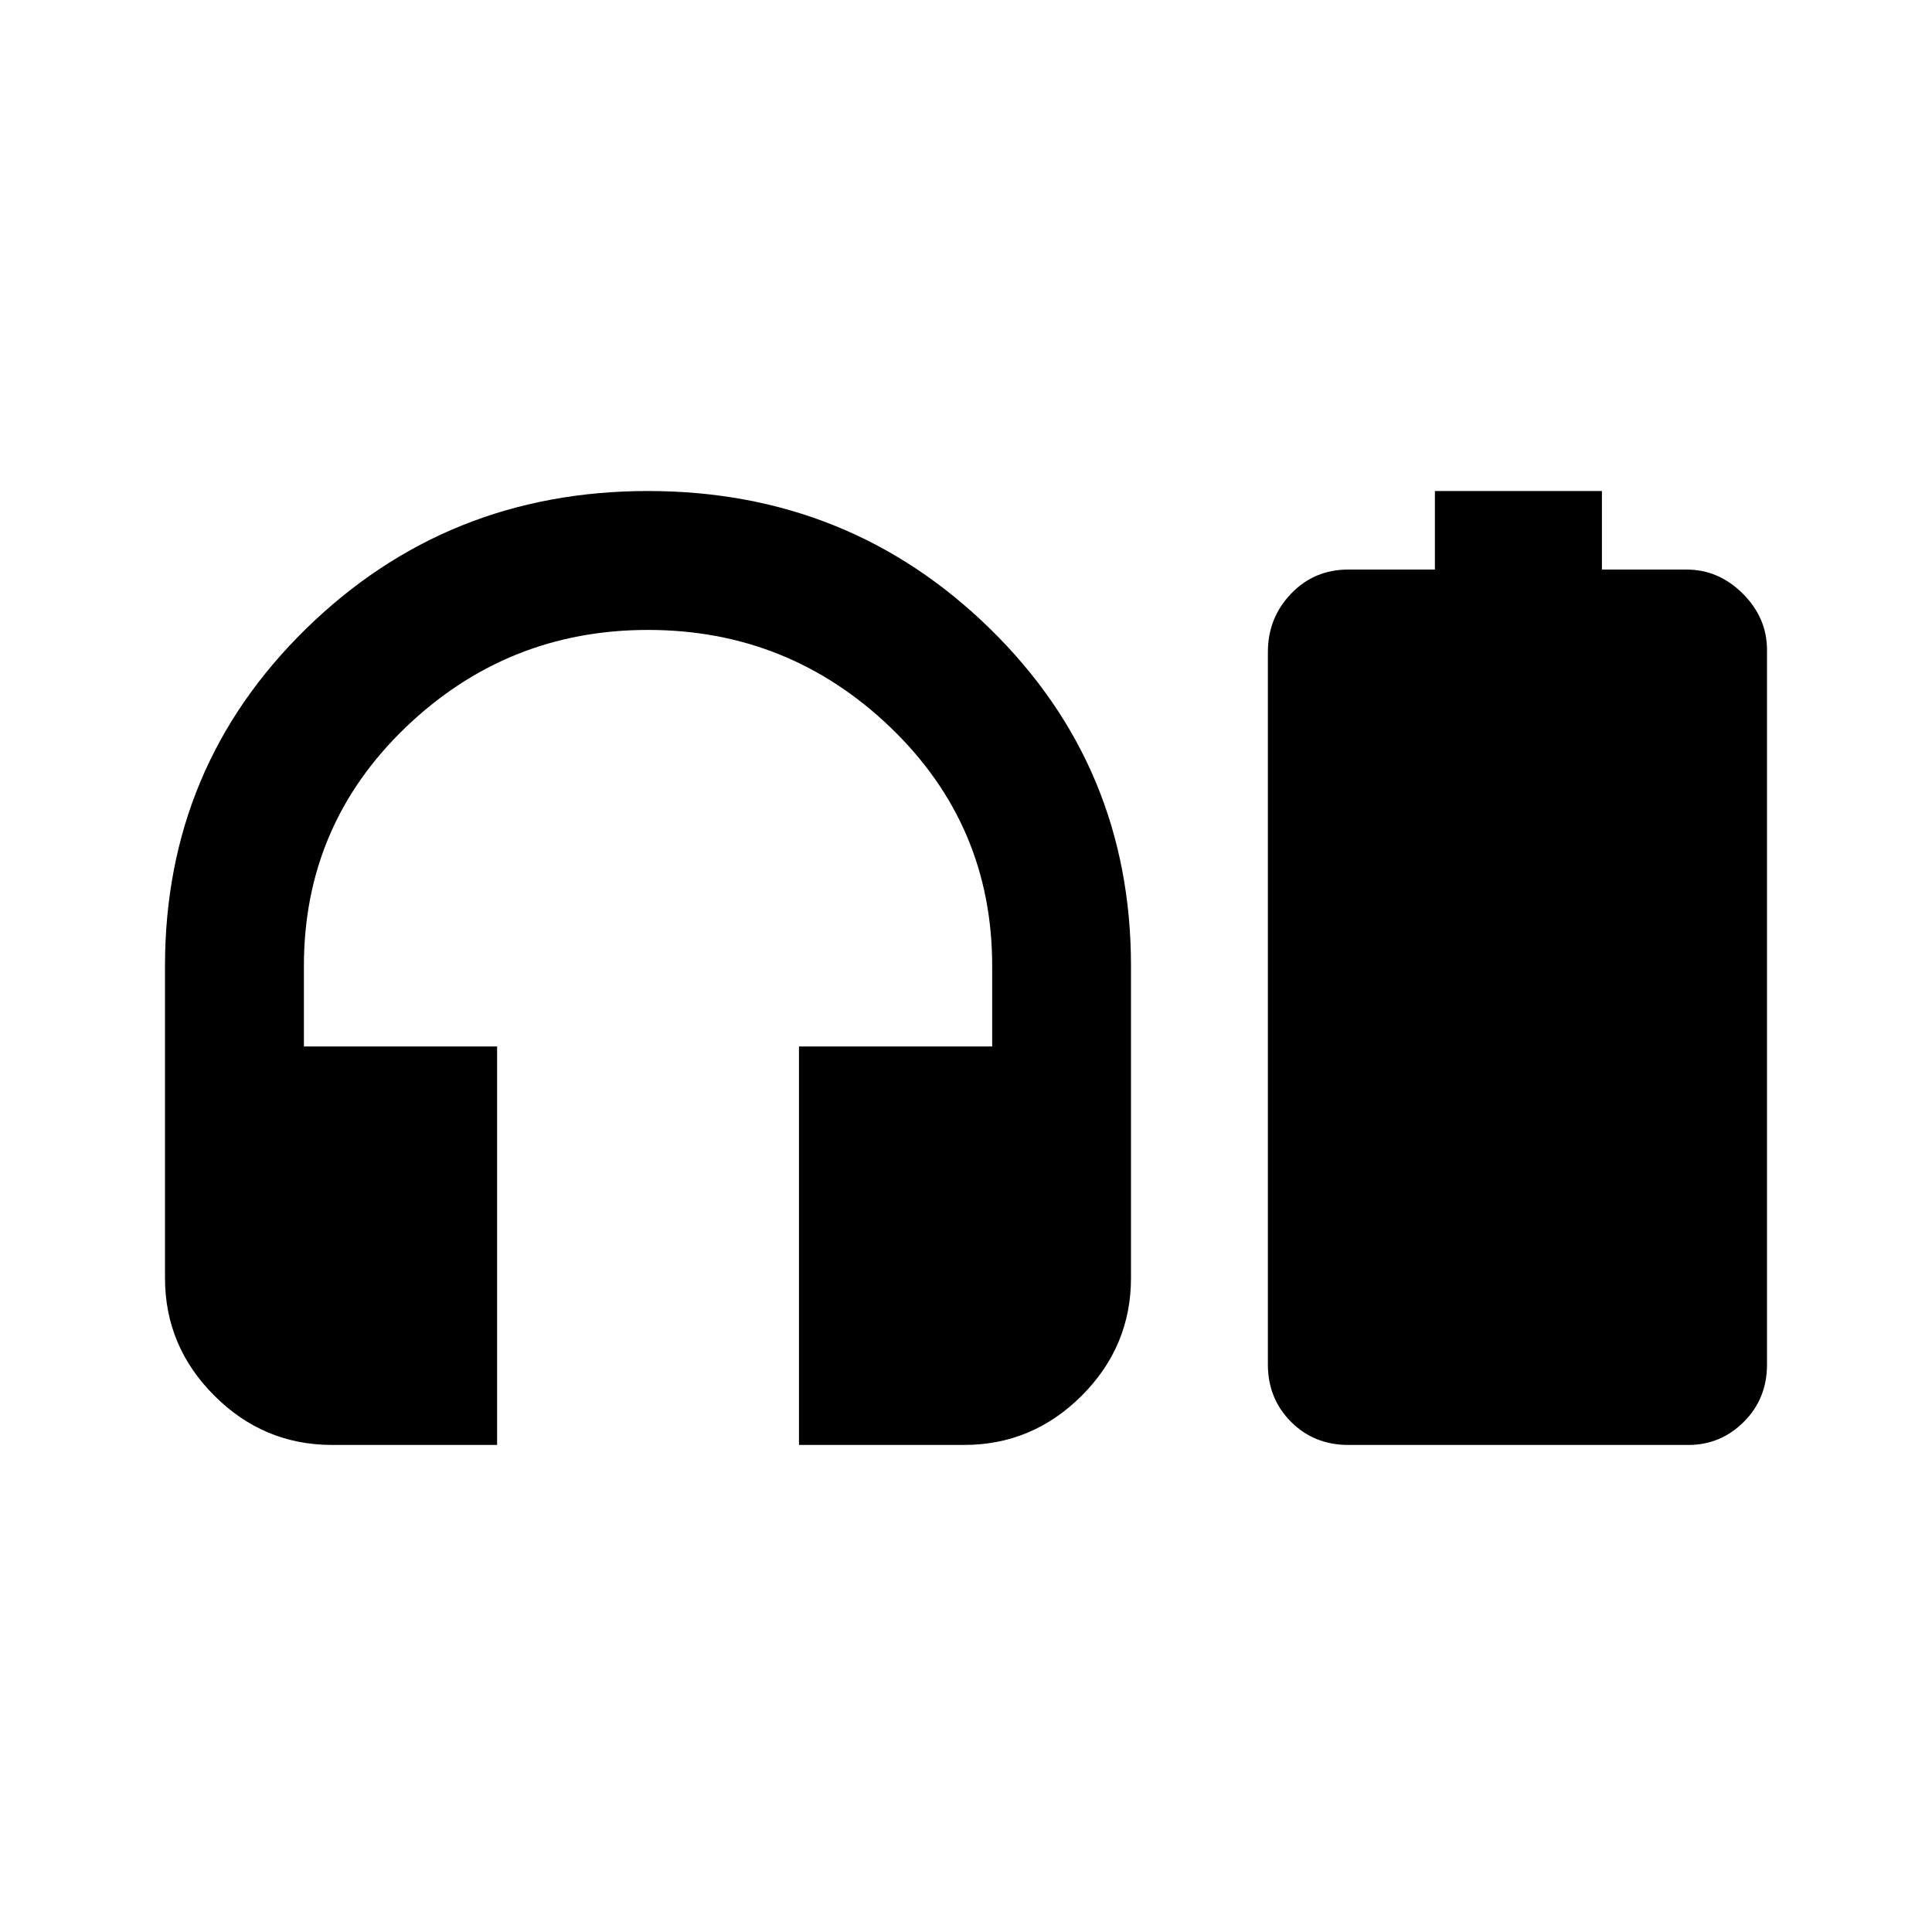 <svg xmlns="http://www.w3.org/2000/svg" height="20" width="20"><path d="M5.146 14.958H3.438q-.709 0-1.219-.51-.511-.51-.511-1.219V10q0-2.062 1.459-3.49 1.458-1.427 3.541-1.427 2.084 0 3.542 1.427 1.458 1.428 1.458 3.49v3.229q0 .709-.51 1.219-.51.51-1.219.51H8.271v-4.125h2V10q0-1.458-1.052-2.469-1.052-1.01-2.511-1.01-1.458 0-2.51 1.01Q3.146 8.542 3.146 10v.833h2Zm9.708-9.062v-.813h1.729v.813h.875q.334 0 .584.25.25.25.25.583v7.396q0 .354-.24.594-.24.239-.573.239h-3.521q-.354 0-.593-.239-.24-.24-.24-.594V6.75q0-.354.24-.604.239-.25.593-.25Z"/></svg>